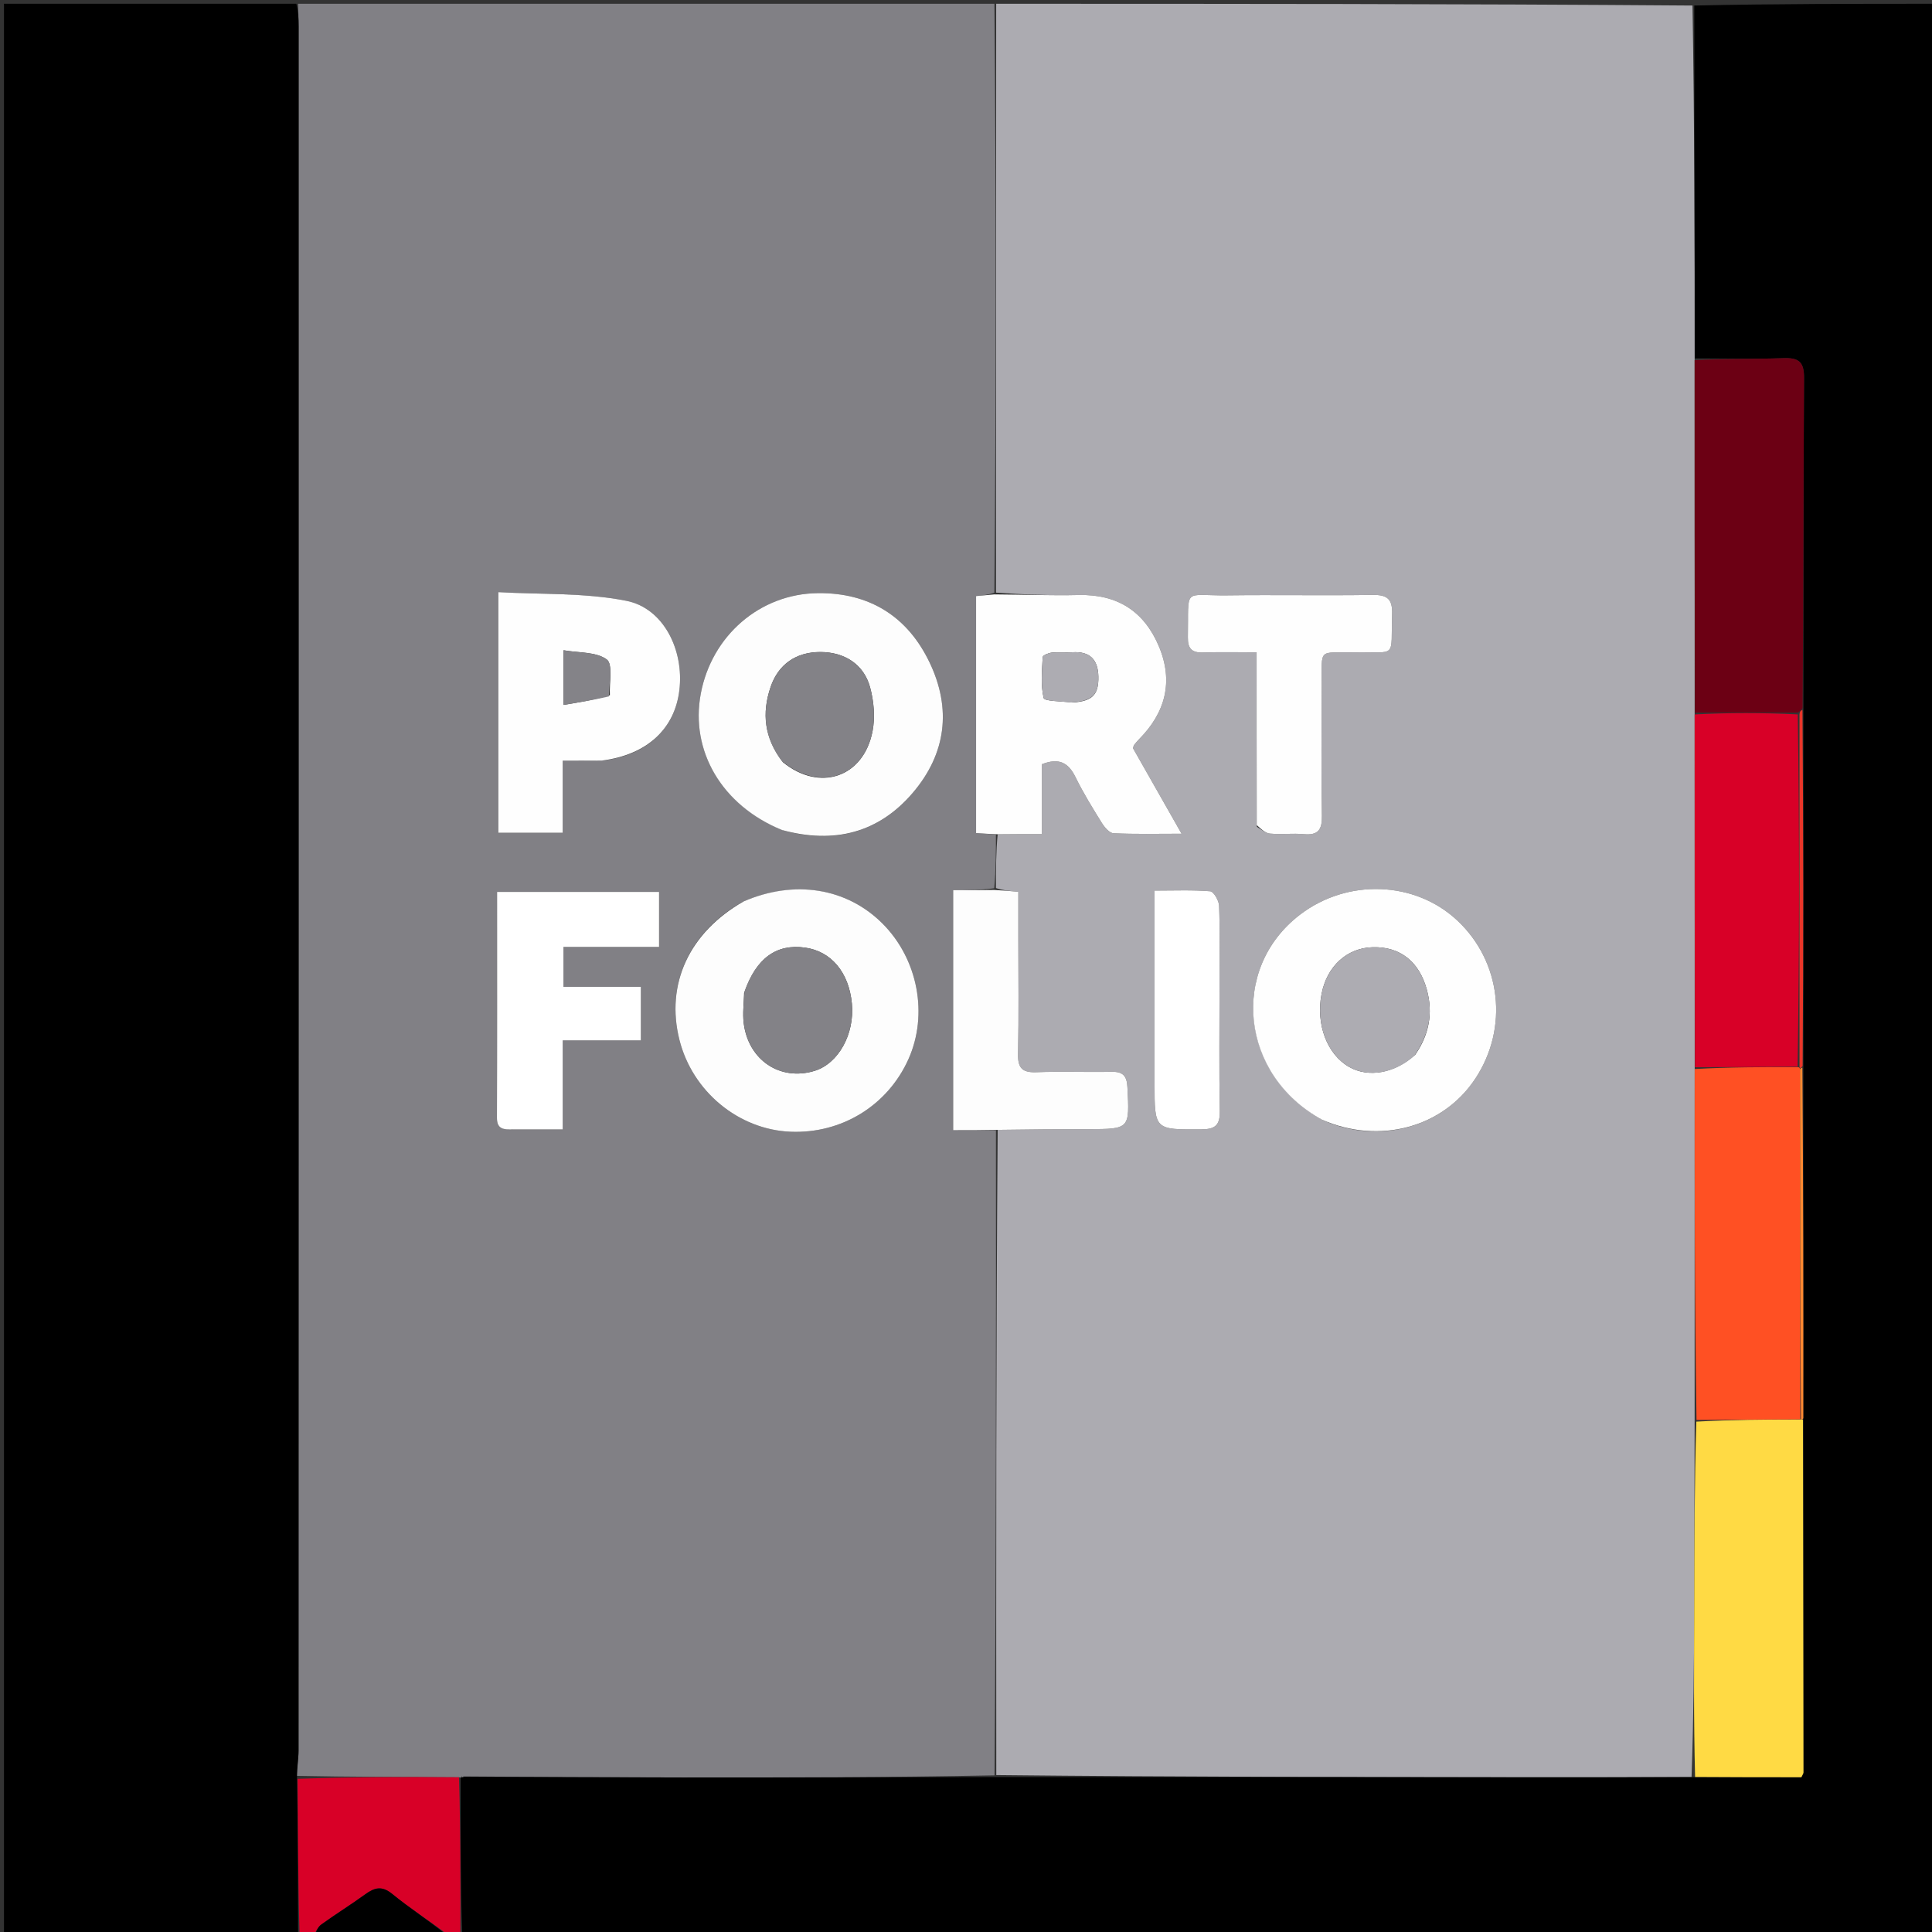 <svg version="1.1" id="Layer_1" xmlns="http://www.w3.org/2000/svg" xmlns:xlink="http://www.w3.org/1999/xlink" x="0px" y="0px"
	 width="100%" viewBox="0 0 512 512" enable-background="new 0 0 512 512" xml:space="preserve">
<rect x="0" y="0" width="512" height="512" fill="#333333" stroke="none"/>
<path fill="#ACABB1" opacity="1" stroke="none" 
	d="
M264,1 
	C325.354,1 386.708,1 448.531,1.469 
	C449.055,32.954 449.109,63.97 449.097,95.451 
	C449.075,126.897 449.121,157.878 449.101,189.336 
	C449.082,220.817 449.13,251.821 449.112,283.305 
	C449.077,314.628 449.108,345.472 449.093,376.762 
	C449.032,393.314 449.045,409.42 448.991,425.526 
	C448.941,440.63 448.818,455.734 448.281,470.911 
	C435.016,470.991 422.196,471.013 409.377,471.003 
	C360.933,470.964 312.489,470.914 264.028,470.408 
	C263.987,413.135 263.961,356.322 264.4,299.425 
	C272.677,299.302 280.489,299.244 288.3,299.23 
	C299.447,299.212 299.36,299.23 298.777,288.099 
	C298.622,285.136 297.598,283.976 294.599,284.038 
	C287.952,284.176 281.294,283.898 274.654,284.145 
	C270.966,284.283 269.712,283.104 269.792,279.349 
	C270.011,269.047 269.866,258.737 269.866,248.43 
	C269.866,244.484 269.866,240.538 269.866,236.329 
	C267.472,236.114 265.69,235.954 263.932,235.342 
	C263.947,230.307 263.939,225.725 264.395,221.092 
	C268.433,221.043 272.006,221.043 276.121,221.043 
	C276.121,214.153 276.121,208.226 276.121,202.524 
	C280.701,200.719 283.174,202.174 285.032,205.969 
	C287.076,210.146 289.538,214.13 291.998,218.087 
	C292.713,219.237 294.007,220.768 295.099,220.82 
	C300.799,221.094 306.519,220.948 313.131,220.948 
	C308.433,212.68 304.269,205.35 300.245,198.269 
	C300.436,197.716 300.453,197.532 300.549,197.414 
	C300.969,196.902 301.385,196.383 301.85,195.914 
	C308.896,188.816 311.031,180.553 307.101,171.247 
	C303.2,162.012 296.124,157.454 285.912,157.689 
	C278.594,157.857 271.266,157.571 263.95,157.051 
	C263.972,104.743 263.986,52.872 264,1 
M350.735,296.931 
	C365.627,303.404 382.441,298.775 390.969,285.855 
	C399.849,272.402 397.862,254.88 386.218,243.954 
	C374.989,233.418 357.031,232.769 344.448,242.446 
	C325.772,256.809 328.68,284.88 350.735,296.931 
M333.081,219.124 
	C334.24,219.749 335.362,220.806 336.568,220.913 
	C339.542,221.176 342.575,220.785 345.548,221.059 
	C349.378,221.411 350.385,219.818 350.325,216.177 
	C350.134,204.689 350.212,193.196 350.268,181.706 
	C350.318,171.504 349.185,173.054 358.972,172.868 
	C370.414,172.651 368.535,174.813 368.924,162.743 
	C369.053,158.738 367.634,157.603 363.762,157.662 
	C350.942,157.858 338.115,157.611 325.294,157.772 
	C313.302,157.922 315.045,155.335 314.797,168.863 
	C314.741,171.898 315.858,173.024 318.873,172.915 
	C323.445,172.75 328.028,172.872 333.018,172.872 
	C333.018,188.596 333.018,203.394 333.081,219.124 
M323.187,259.5 
	C323.185,253.007 323.321,246.509 323.07,240.026 
	C323.018,238.661 321.635,236.273 320.712,236.197 
	C315.988,235.805 311.214,236.016 305.968,236.016 
	C305.968,238.55 305.968,240.347 305.968,242.144 
	C305.968,257.127 305.968,272.11 305.968,287.093 
	C305.968,299.489 305.967,299.36 318.354,299.292 
	C322.007,299.272 323.325,298.227 323.258,294.46 
	C323.056,283.143 323.186,271.82 323.187,259.5 
z"/>
<path fill="#818085" opacity="1" stroke="none" 
	d="
M263.531,1 
	C263.986,52.872 263.972,104.743 263.517,157.088 
	C261.639,157.693 260.202,157.826 258.672,157.968 
	C258.672,179.141 258.672,199.88 258.672,220.762 
	C260.637,220.904 262.284,221.023 263.931,221.142 
	C263.939,225.725 263.947,230.307 263.479,235.398 
	C259.565,235.905 256.126,235.905 252.599,235.905 
	C252.599,257.334 252.599,278.124 252.599,299.509 
	C256.668,299.509 260.302,299.509 263.936,299.509 
	C263.961,356.322 263.987,413.135 263.562,470.484 
	C235.679,471.032 208.246,471.069 180.813,471.047 
	C161.531,471.03 142.249,470.932 122.871,470.775 
	C122.509,470.541 122.303,470.619 122.188,470.987 
	C122.219,471.06 122.083,471.141 121.628,470.998 
	C107.039,470.883 92.905,470.911 78.625,470.624 
	C78.7,468.194 79.114,466.078 79.114,463.963 
	C79.144,311.639 79.142,159.316 79.136,6.993 
	C79.136,4.995 79.047,2.998 79,1 
	C140.354,1 201.708,1 263.531,1 
M207.64,220.077 
	C221.121,223.759 232.879,220.688 241.929,210.062 
	C250.712,199.751 252.229,187.855 246.353,175.572 
	C240.493,163.319 230.392,157.055 216.796,157.188 
	C201.346,157.339 188.583,168.505 185.709,183.853 
	C182.864,199.047 191.341,213.463 207.64,220.077 
M196.71,239.044 
	C182.592,247.148 176.357,260.82 180.055,275.564 
	C183.487,289.245 195.709,299.358 209.498,299.924 
	C223.015,300.48 235.193,293.004 240.716,280.759 
	C246.073,268.881 243.281,254.173 233.883,244.761 
	C224.455,235.32 210.625,233.037 196.71,239.044 
M159.894,201.541 
	C171.44,200.06 178.83,193.204 180.048,182.841 
	C181.293,172.253 175.861,161.177 165.993,159.221 
	C154.989,157.04 143.446,157.575 132.067,156.923 
	C132.067,179.131 132.067,199.842 132.067,220.691 
	C137.816,220.691 143.209,220.691 149.12,220.691 
	C149.12,214.31 149.12,208.231 149.12,201.596 
	C152.759,201.596 155.882,201.596 159.894,201.541 
M136.577,299.306 
	C140.533,299.306 144.49,299.306 149.131,299.306 
	C149.131,291.225 149.131,283.679 149.131,275.716 
	C156.435,275.716 163.044,275.716 169.84,275.716 
	C169.84,270.901 169.84,266.534 169.84,261.519 
	C162.725,261.519 156,261.519 149.323,261.519 
	C149.323,257.759 149.323,254.66 149.323,250.943 
	C157.992,250.943 166.384,250.943 174.661,250.943 
	C174.661,245.587 174.661,240.873 174.661,236.37 
	C160.146,236.37 146.075,236.37 131.732,236.37 
	C131.732,256.614 131.766,276.435 131.696,296.256 
	C131.686,299.247 133.438,299.394 136.577,299.306 
z"/>
<path fill="#000000" opacity="1" stroke="none" 
	d="
M78.531,1 
	C79.047,2.998 79.136,4.995 79.136,6.993 
	C79.142,159.316 79.144,311.639 79.114,463.963 
	C79.114,466.078 78.7,468.194 78.716,471.091 
	C78.969,485.582 78.985,499.291 79,513 
	C53.017,513 27.034,513 1.054,513 
	C1.057,342.333 1.057,171.667 1.057,1 
	C26.763,1 52.413,1 78.531,1 
z"/>
<path fill="#000000" opacity="1" stroke="none" 
	d="
M122.967,470.87 
	C142.249,470.932 161.531,471.03 180.813,471.047 
	C208.246,471.069 235.679,471.032 263.578,470.944 
	C312.489,470.914 360.933,470.964 409.377,471.003 
	C422.196,471.013 435.016,470.991 448.771,470.983 
	C458.994,470.982 468.283,470.982 477.385,470.982 
	C477.694,470.292 477.935,470.006 477.934,469.72 
	C477.904,438.561 477.857,407.402 477.889,375.755 
	C477.928,344.488 477.889,313.708 477.918,282.469 
	C477.951,250.704 477.917,219.398 477.918,187.619 
	C477.969,158.158 477.901,129.169 478.087,100.182 
	C478.115,95.921 476.708,94.777 472.652,94.919 
	C464.832,95.192 456.995,94.991 449.164,94.987 
	C449.109,63.97 449.055,32.954 449,1.469 
	C470.324,1 491.647,1 512.978,1 
	C512.985,171.58 512.985,342.16 512.985,513 
	C382.979,513 252.958,513 122.468,512.531 
	C122.027,498.422 122.055,484.782 122.083,471.141 
	C122.083,471.141 122.219,471.06 122.392,471.012 
	C122.564,470.964 122.967,470.87 122.967,470.87 
z"/>
<path fill="#D80027" opacity="1" stroke="none" 
	d="
M121.628,470.998 
	C122.055,484.782 122.027,498.422 122,512.531 
	C120.933,513 119.867,513 118.63,512.682 
	C113.609,508.916 108.569,505.699 103.977,501.935 
	C101.215,499.67 99.268,500.209 96.78,502.016 
	C92.967,504.786 88.944,507.268 85.125,510.029 
	C84.189,510.705 83.696,511.993 83,513 
	C81.933,513 80.867,513 79.4,513 
	C78.985,499.291 78.969,485.582 78.862,471.406 
	C92.905,470.911 107.039,470.883 121.628,470.998 
z"/>
<path fill="#000000" opacity="1" stroke="none" 
	d="
M83.469,513 
	C83.696,511.993 84.189,510.705 85.125,510.029 
	C88.944,507.268 92.967,504.786 96.78,502.016 
	C99.268,500.209 101.215,499.67 103.977,501.935 
	C108.569,505.699 113.609,508.916 118.23,512.682 
	C106.646,513 95.292,513 83.469,513 
z"/>
<path fill="#FFDA44" opacity="1" stroke="none" 
	d="
M477.81,376.243 
	C477.857,407.402 477.904,438.561 477.934,469.72 
	C477.935,470.006 477.694,470.292 477.385,470.982 
	C468.283,470.982 458.994,470.982 449.217,470.91 
	C448.818,455.734 448.941,440.63 448.991,425.526 
	C449.045,409.42 449.032,393.314 449.551,376.746 
	C459.068,376.23 468.082,376.176 477.273,376.16 
	C477.45,376.198 477.81,376.243 477.81,376.243 
z"/>
<path fill="#6C0014" opacity="1" stroke="none" 
	d="
M449.097,95.451 
	C456.995,94.991 464.832,95.192 472.652,94.919 
	C476.708,94.777 478.115,95.921 478.087,100.182 
	C477.901,129.169 477.969,158.158 477.699,187.664 
	C477.167,188.324 476.967,188.539 476.387,188.845 
	C467.008,188.863 458.087,188.861 449.167,188.86 
	C449.121,157.878 449.075,126.897 449.097,95.451 
z"/>
<path fill="#D80027" opacity="1" stroke="none" 
	d="
M449.101,189.336 
	C458.087,188.861 467.008,188.863 476.428,189.327 
	C476.898,220.726 476.868,251.664 476.385,282.677 
	C467.015,282.776 458.097,282.8 449.178,282.824 
	C449.13,251.821 449.082,220.817 449.101,189.336 
z"/>
<path fill="#FF5023" opacity="1" stroke="none" 
	d="
M449.112,283.305 
	C458.097,282.8 467.015,282.776 476.433,282.796 
	C476.932,282.841 477.022,283.082 477.019,283.542 
	C477.043,314.709 477.069,345.416 477.096,376.122 
	C468.082,376.176 459.068,376.23 449.596,376.299 
	C449.108,345.472 449.077,314.628 449.112,283.305 
z"/>
<path fill="#FEFEFE" opacity="1" stroke="none" 
	d="
M264.395,221.092 
	C262.284,221.023 260.637,220.904 258.672,220.762 
	C258.672,199.88 258.672,179.141 258.672,157.968 
	C260.202,157.826 261.639,157.693 263.509,157.524 
	C271.266,157.571 278.594,157.857 285.912,157.689 
	C296.124,157.454 303.2,162.012 307.101,171.247 
	C311.031,180.553 308.896,188.816 301.85,195.914 
	C301.385,196.383 300.969,196.902 300.549,197.414 
	C300.453,197.532 300.436,197.716 300.245,198.269 
	C304.269,205.35 308.433,212.68 313.131,220.948 
	C306.519,220.948 300.799,221.094 295.099,220.82 
	C294.007,220.768 292.713,219.237 291.998,218.087 
	C289.538,214.13 287.076,210.146 285.032,205.969 
	C283.174,202.174 280.701,200.719 276.121,202.524 
	C276.121,208.226 276.121,214.153 276.121,221.043 
	C272.006,221.043 268.433,221.043 264.395,221.092 
M284.263,186.171 
	C289.501,185.823 291.182,184.115 291.08,179.292 
	C290.984,174.782 288.815,172.559 284.195,172.855 
	C282.375,172.972 280.528,172.764 278.719,172.954 
	C277.853,173.045 276.349,173.682 276.326,174.133 
	C276.142,177.76 275.773,181.51 276.578,184.963 
	C276.783,185.843 280.98,185.794 284.263,186.171 
z"/>
<path fill="#FEFEFE" opacity="1" stroke="none" 
	d="
M350.396,296.762 
	C328.68,284.88 325.772,256.809 344.448,242.446 
	C357.031,232.769 374.989,233.418 386.218,243.954 
	C397.862,254.88 399.849,272.402 390.969,285.855 
	C382.441,298.775 365.627,303.404 350.396,296.762 
M375.072,279.486 
	C378.684,274.256 379.813,268.608 378.157,262.395 
	C376.161,254.905 371.117,250.842 363.812,251.024 
	C356.958,251.195 351.64,256.056 350.223,263.444 
	C348.68,271.49 351.705,279.449 357.568,282.767 
	C362.611,285.621 369.553,284.513 375.072,279.486 
z"/>
<path fill="#FEFEFE" opacity="1" stroke="none" 
	d="
M333.049,218.658 
	C333.018,203.394 333.018,188.596 333.018,172.872 
	C328.028,172.872 323.445,172.75 318.873,172.915 
	C315.858,173.024 314.741,171.898 314.797,168.863 
	C315.045,155.335 313.302,157.922 325.294,157.772 
	C338.115,157.611 350.942,157.858 363.762,157.662 
	C367.634,157.603 369.053,158.738 368.924,162.743 
	C368.535,174.813 370.414,172.651 358.972,172.868 
	C349.185,173.054 350.318,171.504 350.268,181.706 
	C350.212,193.196 350.134,204.689 350.325,216.177 
	C350.385,219.818 349.378,221.411 345.548,221.059 
	C342.575,220.785 339.542,221.176 336.568,220.913 
	C335.362,220.806 334.24,219.749 333.049,218.658 
z"/>
<path fill="#FDFDFD" opacity="1" stroke="none" 
	d="
M264.4,299.425 
	C260.302,299.509 256.668,299.509 252.599,299.509 
	C252.599,278.124 252.599,257.334 252.599,235.905 
	C256.126,235.905 259.565,235.905 263.456,235.85 
	C265.69,235.954 267.472,236.114 269.866,236.329 
	C269.866,240.538 269.866,244.484 269.866,248.43 
	C269.866,258.737 270.011,269.047 269.792,279.349 
	C269.712,283.104 270.966,284.283 274.654,284.145 
	C281.294,283.898 287.952,284.176 294.599,284.038 
	C297.598,283.976 298.622,285.136 298.777,288.099 
	C299.36,299.23 299.447,299.212 288.3,299.23 
	C280.489,299.244 272.677,299.302 264.4,299.425 
z"/>
<path fill="#FFFFFF" opacity="1" stroke="none" 
	d="
M323.187,260 
	C323.186,271.82 323.056,283.143 323.258,294.46 
	C323.325,298.227 322.007,299.272 318.354,299.292 
	C305.967,299.36 305.968,299.489 305.968,287.093 
	C305.968,272.11 305.968,257.127 305.968,242.144 
	C305.968,240.347 305.968,238.55 305.968,236.016 
	C311.214,236.016 315.988,235.805 320.712,236.197 
	C321.635,236.273 323.018,238.661 323.07,240.026 
	C323.321,246.509 323.185,253.007 323.187,260 
z"/>
<path fill="#FDFDFD" opacity="1" stroke="none" 
	d="
M207.258,219.966 
	C191.341,213.463 182.864,199.047 185.709,183.853 
	C188.583,168.505 201.346,157.339 216.796,157.188 
	C230.392,157.055 240.493,163.319 246.353,175.572 
	C252.229,187.855 250.712,199.751 241.929,210.062 
	C232.879,220.688 221.121,223.759 207.258,219.966 
M207.482,202.002 
	C217.19,209.908 228.817,206.071 231.223,193.821 
	C231.955,190.091 231.586,185.842 230.579,182.141 
	C228.912,176.016 223.788,172.808 217.424,172.791 
	C211.034,172.774 206.269,175.986 204.199,182.114 
	C201.886,188.963 202.489,195.516 207.482,202.002 
z"/>
<path fill="#FDFDFD" opacity="1" stroke="none" 
	d="
M197.057,238.892 
	C210.625,233.037 224.455,235.32 233.883,244.761 
	C243.281,254.173 246.073,268.881 240.716,280.759 
	C235.193,293.004 223.015,300.48 209.498,299.924 
	C195.709,299.358 183.487,289.245 180.055,275.564 
	C176.357,260.82 182.592,247.148 197.057,238.892 
M197.191,263.183 
	C197.14,265.842 196.77,268.541 197.095,271.153 
	C198.319,280.964 206.759,286.564 215.852,283.794 
	C222.188,281.863 226.536,274.02 225.756,265.927 
	C224.959,257.663 220.267,252.082 213.311,251.123 
	C205.773,250.084 200.395,253.884 197.191,263.183 
z"/>
<path fill="#FEFEFE" opacity="1" stroke="none" 
	d="
M159.45,201.568 
	C155.882,201.596 152.759,201.596 149.12,201.596 
	C149.12,208.231 149.12,214.31 149.12,220.691 
	C143.209,220.691 137.816,220.691 132.067,220.691 
	C132.067,199.842 132.067,179.131 132.067,156.923 
	C143.446,157.575 154.989,157.04 165.993,159.221 
	C175.861,161.177 181.293,172.253 180.048,182.841 
	C178.83,193.204 171.44,200.06 159.45,201.568 
M161.627,184.24 
	C161.436,180.952 162.468,175.977 160.782,174.755 
	C157.946,172.701 153.382,173.034 149.347,172.328 
	C149.347,177.689 149.347,181.736 149.347,186.803 
	C153.559,186.112 157.326,185.494 161.627,184.24 
z"/>
<path fill="#FFFFFF" opacity="1" stroke="none" 
	d="
M136.088,299.304 
	C133.438,299.394 131.686,299.247 131.696,296.256 
	C131.766,276.435 131.732,256.614 131.732,236.37 
	C146.075,236.37 160.146,236.37 174.661,236.37 
	C174.661,240.873 174.661,245.587 174.661,250.943 
	C166.384,250.943 157.992,250.943 149.323,250.943 
	C149.323,254.66 149.323,257.759 149.323,261.519 
	C156,261.519 162.725,261.519 169.84,261.519 
	C169.84,266.534 169.84,270.901 169.84,275.716 
	C163.044,275.716 156.435,275.716 149.131,275.716 
	C149.131,283.679 149.131,291.225 149.131,299.306 
	C144.49,299.306 140.533,299.306 136.088,299.304 
z"/>
<path fill="#919195" opacity="1" stroke="none" 
	d="
M122.871,470.775 
	C122.967,470.87 122.564,470.964 122.36,470.939 
	C122.303,470.619 122.509,470.541 122.871,470.775 
z"/>
<path fill="#EA3629" opacity="1" stroke="none" 
	d="
M476.885,282.721 
	C476.868,251.664 476.898,220.726 476.886,189.307 
	C476.967,188.539 477.167,188.324 477.663,188.137 
	C477.917,219.398 477.951,250.704 477.709,282.497 
	C477.432,282.985 477.022,283.082 477.022,283.082 
	C477.022,283.082 476.932,282.841 476.885,282.721 
z"/>
<path fill="#FF8831" opacity="1" stroke="none" 
	d="
M477.019,283.542 
	C477.022,283.082 477.432,282.985 477.641,282.957 
	C477.889,313.708 477.928,344.488 477.889,375.755 
	C477.81,376.243 477.45,376.198 477.273,376.16 
	C477.069,345.416 477.043,314.709 477.019,283.542 
z"/>
<path fill="#ADACB2" opacity="1" stroke="none" 
	d="
M283.803,186.172 
	C280.98,185.794 276.783,185.843 276.578,184.963 
	C275.773,181.51 276.142,177.76 276.326,174.133 
	C276.349,173.682 277.853,173.045 278.719,172.954 
	C280.528,172.764 282.375,172.972 284.195,172.855 
	C288.815,172.559 290.984,174.782 291.08,179.292 
	C291.182,184.115 289.501,185.823 283.803,186.172 
z"/>
<path fill="#ADACB2" opacity="1" stroke="none" 
	d="
M374.827,279.77 
	C369.553,284.513 362.611,285.621 357.568,282.767 
	C351.705,279.449 348.68,271.49 350.223,263.444 
	C351.64,256.056 356.958,251.195 363.812,251.024 
	C371.117,250.842 376.161,254.905 378.157,262.395 
	C379.813,268.608 378.684,274.256 374.827,279.77 
z"/>
<path fill="#838287" opacity="1" stroke="none" 
	d="
M207.23,201.725 
	C202.489,195.516 201.886,188.963 204.199,182.114 
	C206.269,175.986 211.034,172.774 217.424,172.791 
	C223.788,172.808 228.912,176.016 230.579,182.141 
	C231.586,185.842 231.955,190.091 231.223,193.821 
	C228.817,206.071 217.19,209.908 207.23,201.725 
z"/>
<path fill="#838287" opacity="1" stroke="none" 
	d="
M197.295,262.775 
	C200.395,253.884 205.773,250.084 213.311,251.123 
	C220.267,252.082 224.959,257.663 225.756,265.927 
	C226.536,274.02 222.188,281.863 215.852,283.794 
	C206.759,286.564 198.319,280.964 197.095,271.153 
	C196.77,268.541 197.14,265.842 197.295,262.775 
z"/>
<path fill="#848388" opacity="1" stroke="none" 
	d="
M161.36,184.558 
	C157.326,185.494 153.559,186.112 149.347,186.803 
	C149.347,181.736 149.347,177.689 149.347,172.328 
	C153.382,173.034 157.946,172.701 160.782,174.755 
	C162.468,175.977 161.436,180.952 161.36,184.558 
z"/>
</svg>
